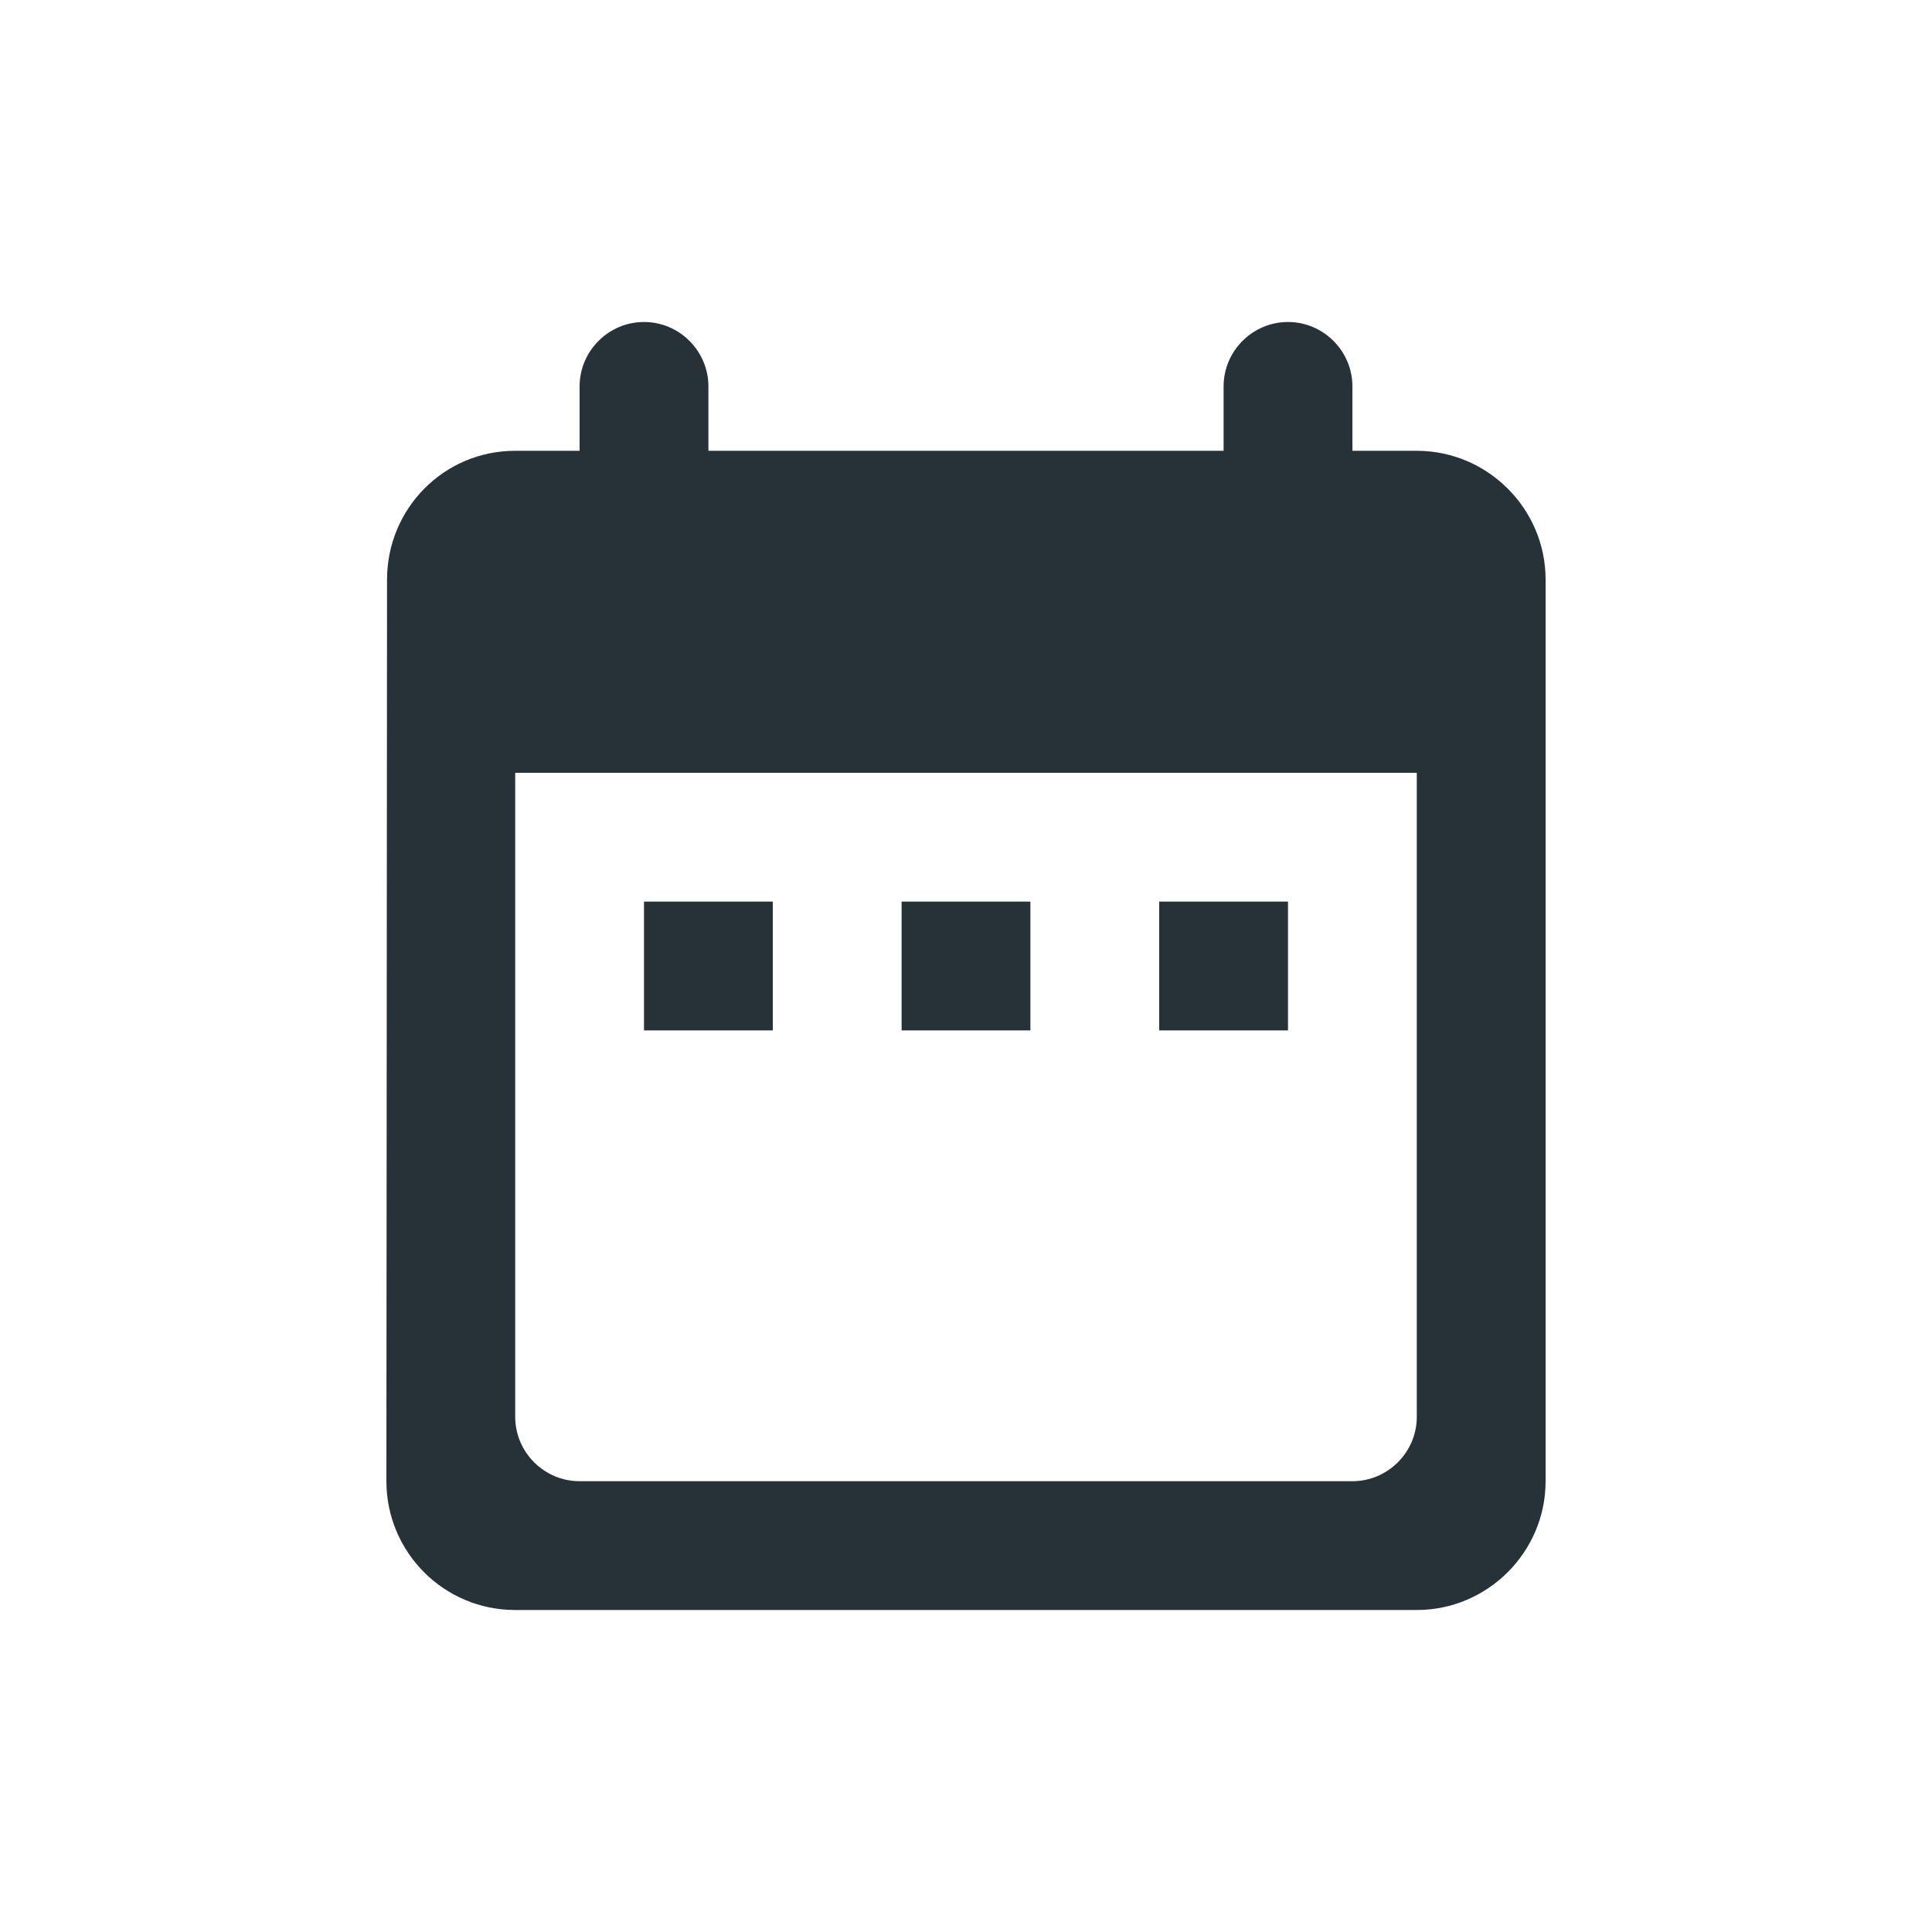 <svg width="30" height="30" viewBox="0 0 30 30" fill="none" xmlns="http://www.w3.org/2000/svg">
<path fill-rule="evenodd" clip-rule="evenodd" d="M22 7H21V6C21 5.45 20.55 5 20 5C19.45 5 19 5.45 19 6V7H11V6C11 5.45 10.55 5 10 5C9.45 5 9 5.45 9 6V7H8C6.89 7 6.01 7.9 6.01 9L6 23C6 24.1 6.89 25 8 25H22C23.1 25 24 24.1 24 23V9C24 7.9 23.1 7 22 7ZM22 22C22 22.55 21.55 23 21 23H9C8.45 23 8 22.55 8 22V12H22V22ZM10 14H12V16H10V14ZM14 14H16V16H14V14ZM18 14H20V16H18V14Z" fill="#263238"/>
</svg>
